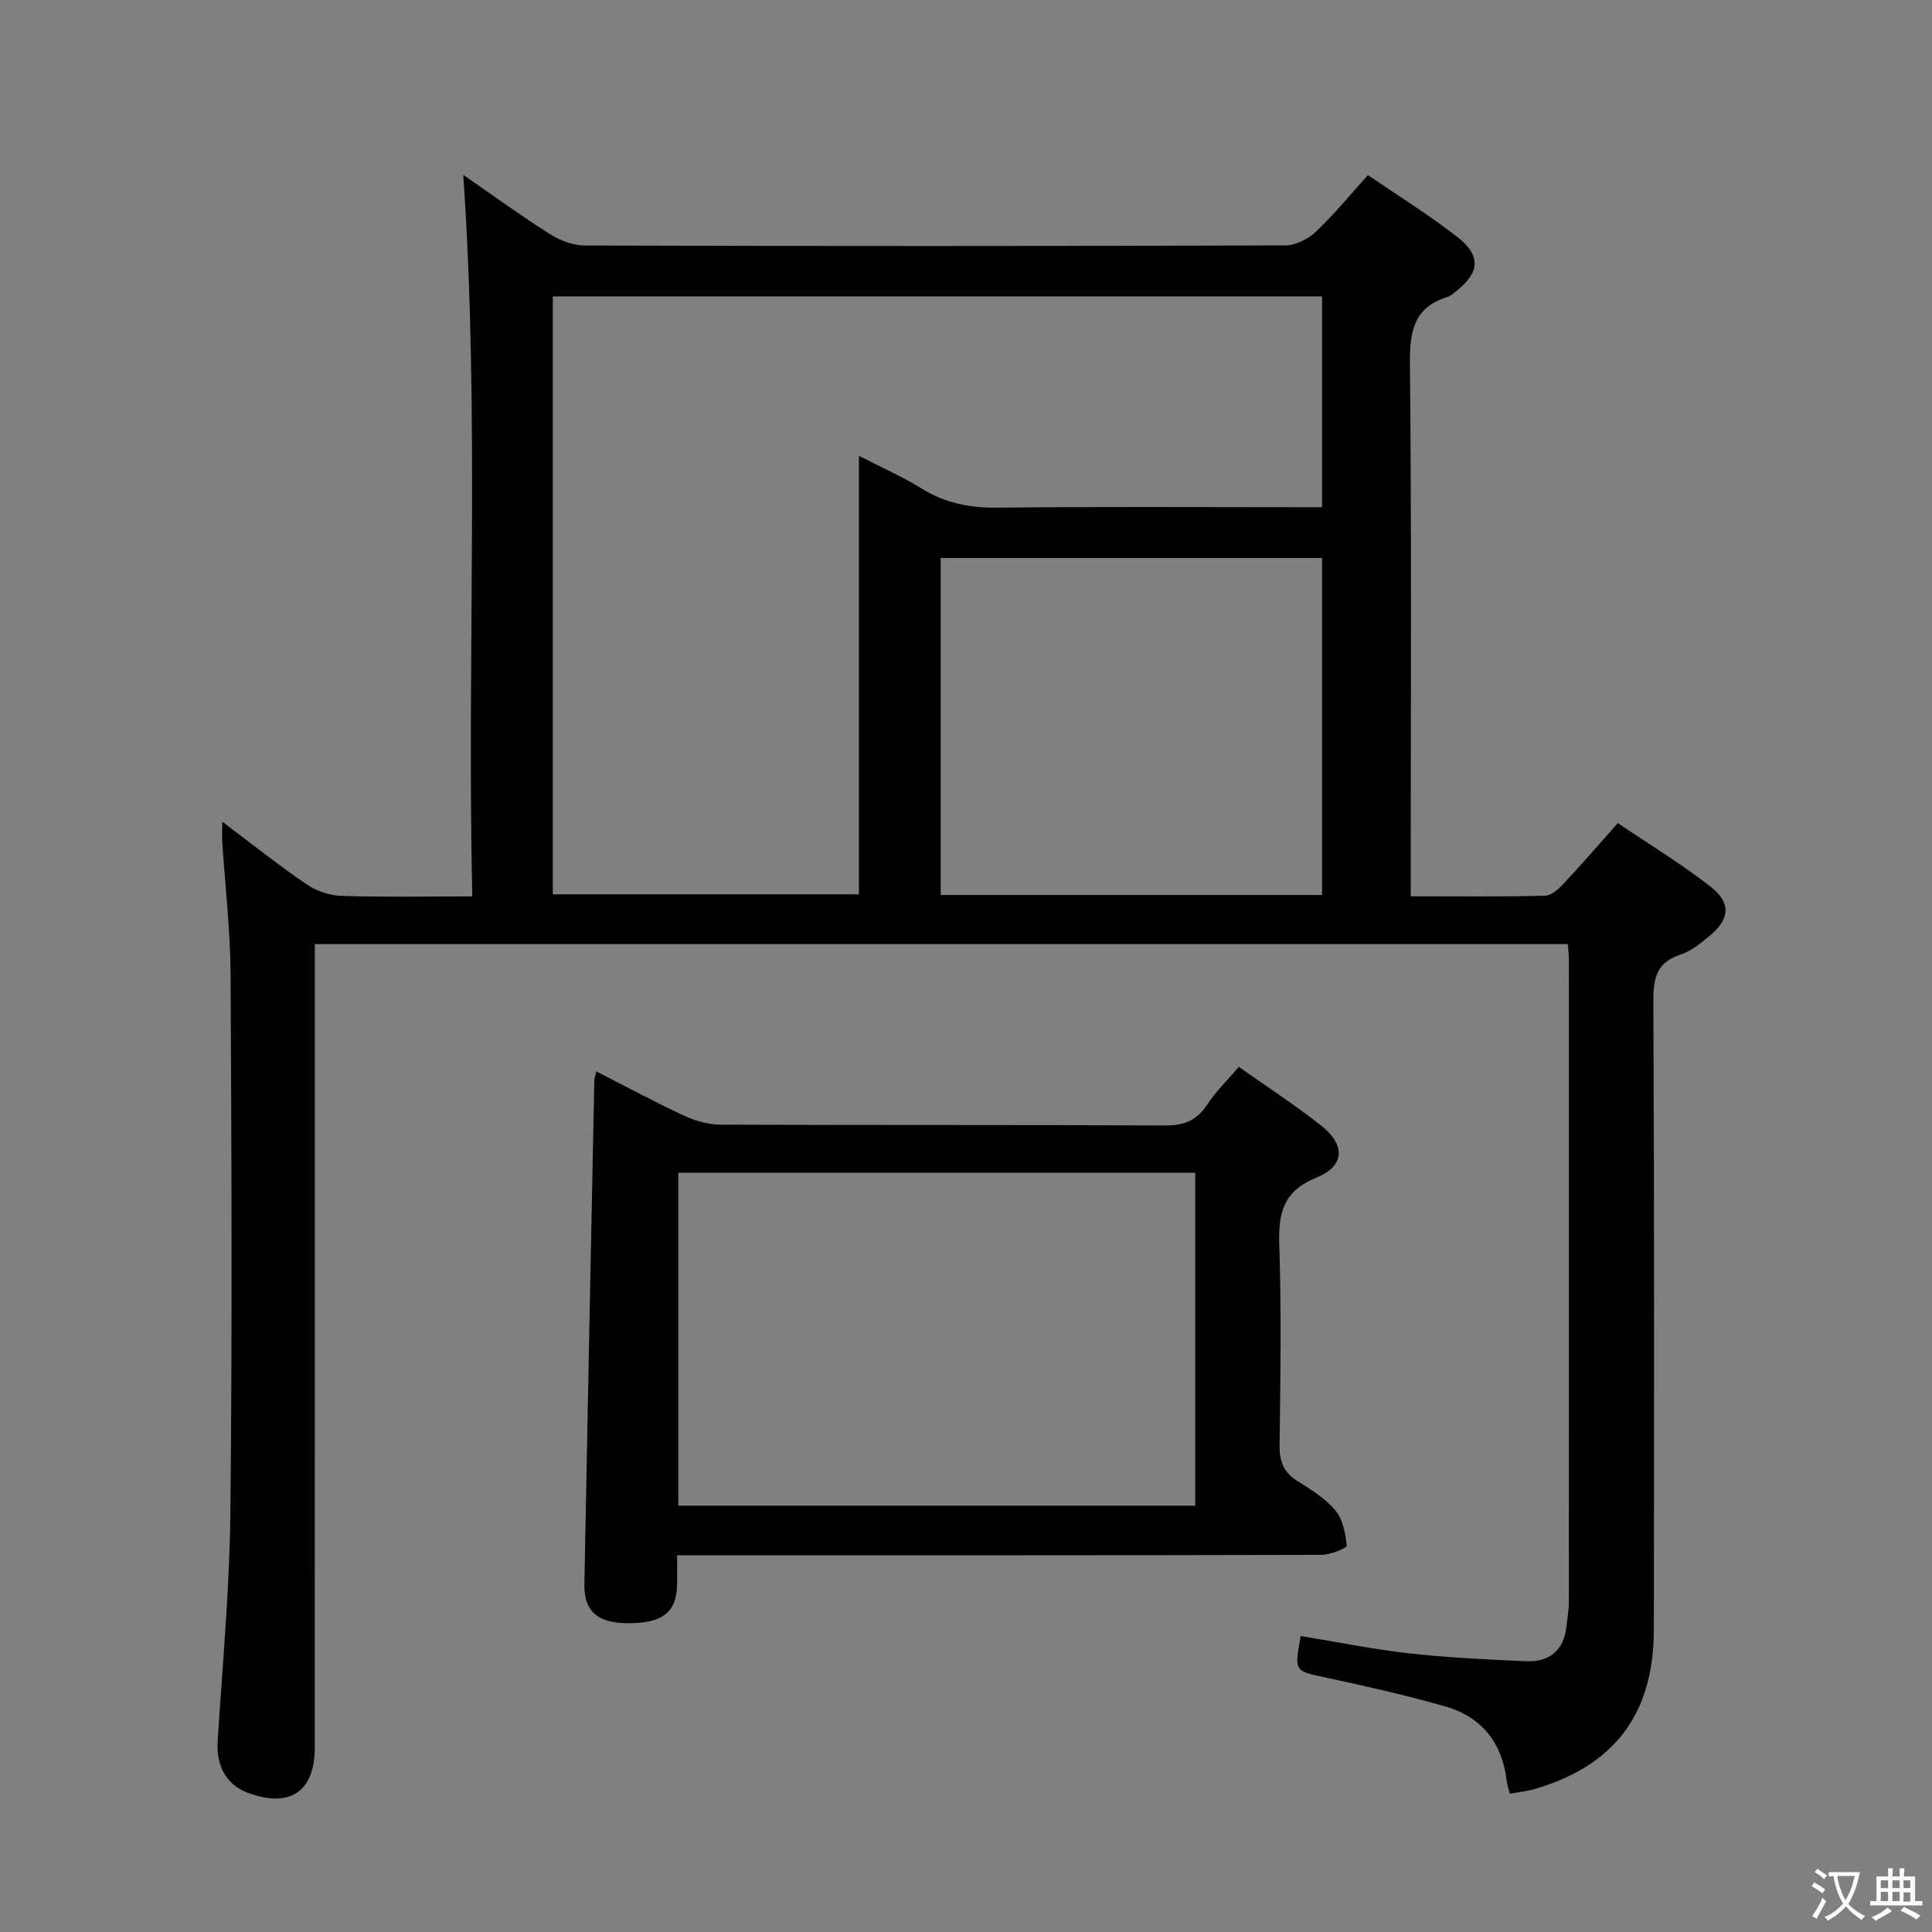 <svg enable-background="new 0 0 400 400" viewBox="0 0 400 400" xmlns="http://www.w3.org/2000/svg"><rect x="0" y="0" width="400" height="400" fill="#808080" stroke="none"/><path d="m46.02 170.12c6.23 4.68 11.66 9.02 17.39 12.93 2.04 1.39 4.77 2.35 7.22 2.43 8.77.29 17.56.11 27.15.11-1.12-50.14 1.57-99.68-1.87-149.39 5.73 3.96 11.72 8.32 17.96 12.28 2.1 1.33 4.83 2.35 7.27 2.35 48.32.14 96.65.14 144.97-.02 2.13-.01 4.7-1.3 6.3-2.81 3.72-3.51 6.98-7.52 10.81-11.75 6.29 4.31 12.63 8.24 18.49 12.8 5.02 3.91 4.66 7.44-.34 11.33-.52.41-1.05.9-1.66 1.09-7.19 2.22-7.87 7.37-7.8 14.13.36 34.66.17 69.32.17 103.98v5.99c9.57 0 18.69.11 27.81-.12 1.34-.03 2.86-1.47 3.93-2.6 3.64-3.87 7.1-7.91 11.13-12.44 6.45 4.37 13.11 8.41 19.2 13.16 4.35 3.39 3.99 6.74-.28 10.27-1.78 1.47-3.7 3.06-5.84 3.76-4.81 1.56-5.75 4.6-5.72 9.38.2 43.49.15 86.98.1 130.47-.02 17.38-8.18 28.17-24.75 32.97-1.56.45-3.21.61-5.07.95-.26-1.03-.53-1.77-.62-2.54-.92-7.95-5.16-13.38-12.8-15.55-8.14-2.32-16.41-4.19-24.69-5.96-6.49-1.39-6.53-1.19-5.18-8.6 7.45 1.22 14.89 2.74 22.4 3.58 8.04.9 16.14 1.29 24.22 1.64 4.84.21 7.87-2.21 8.41-7.25.17-1.65.48-3.3.48-4.96.03-44.32.02-88.65.01-132.97 0-.98-.12-1.95-.22-3.29-86.36 0-172.56 0-259.42 0v5.88c0 53.49.01 106.98-.01 160.47 0 9.13-5.18 12.6-13.86 9.36-4.49-1.68-6.57-5.61-6.25-10.73 1.01-15.75 2.47-31.51 2.64-47.27.39-37.15.24-74.32.04-111.47-.05-9.12-1.13-18.23-1.72-27.35-.07-1.13 0-2.23 0-4.24zm68.43-108.76v123.8h63.38c0-30.3 0-60.16 0-90.79 4.9 2.52 9.14 4.39 13.05 6.81 4.85 2.99 9.9 3.99 15.6 3.93 20.66-.24 41.33-.1 62-.1h5.24c0-14.97 0-29.23 0-43.64-53.2-.01-106.1-.01-159.27-.01zm159.27 123.94c0-23.48 0-46.55 0-69.77-26.45 0-52.63 0-78.96 0v69.77z" fill="#010103"/><path d="m256.49 220.89c5.78 4.09 11.64 7.88 17.08 12.19 5.03 3.98 4.88 8.33-1.01 10.73-6.92 2.82-7.91 7.33-7.7 13.91.45 13.81.24 27.64.06 41.46-.04 3.33.8 5.63 3.67 7.44 2.81 1.77 5.79 3.58 7.87 6.07 1.56 1.87 2.11 4.8 2.37 7.34.05.48-3.42 1.89-5.27 1.89-42.3.11-84.59.08-126.89.08-1.96 0-3.92 0-6.48 0 0 2.39.04 4.33-.01 6.27-.14 5.6-3.12 7.85-10.27 7.8-6.19-.05-9.02-2.48-8.92-8.09.64-34.76 1.36-69.52 2.06-104.27.01-.45.19-.9.42-1.88 6.22 3.17 12.17 6.38 18.29 9.22 2.3 1.07 5 1.79 7.51 1.8 30.64.12 61.28.01 91.92.17 3.9.02 6.55-.98 8.72-4.28 1.79-2.75 4.22-5.09 6.58-7.85zm-116.05 90.84h107.02c0-23.11 0-45.96 0-68.92-35.9 0-71.43 0-107.02 0z" fill="#010103"/><g fill="#fcfafa"><path d="m377.9 391.2c-.2.3-.4.5-.6.8-.7-.6-1.4-1-2.2-1.5.2-.3.4-.5.5-.8.6.4 1.4.8 2.3 1.5zm-1.8 6.1c-.2-.2-.5-.4-.9-.6.4-.6.8-1.2 1.2-1.9s.7-1.3.9-1.9c.3.3.5.5.8.7-.7 1.3-1.4 2.6-2 3.7zm2.2-9c-.3.3-.5.5-.6.8-.6-.6-1.3-1.1-2-1.5.3-.3.5-.5.6-.7.6.5 1.3.9 2 1.4zm.3.2v-.9h2 4.5c-.3 1.3-.6 2.5-1 3.6s-.9 2.1-1.4 3c.4.5 1 1 1.6 1.4s1.2.8 1.9 1.1c-.3.2-.5.4-.8.8-.4-.3-1-.7-1.6-1.2s-1.2-1.1-1.6-1.6c-.5.6-1.1 1.1-1.7 1.6s-1.4.9-2.1 1.4c-.1-.3-.3-.5-.7-.8.6-.2 1.2-.5 1.9-1s1.4-1.1 2-1.8c-.5-.8-.9-1.6-1.2-2.5s-.6-2-.8-3.2c-.4.1-.7.1-1 .1zm2.5 2.7c.3 1 .7 1.7 1 2.2.3-.5.6-1.1 1-2s.6-1.9.9-3h-3.2-.4c.1.9.3 1.8.7 2.8z"/><path d="m396.5 388.5v1.5 3.6h1.5v.9c-.4 0-1 0-1.7 0h-7.9c-.5 0-.9 0-1.2 0v-.9h1.3v-3.5c0-.7 0-1.2 0-1.6h2.4c0-.8 0-1.4 0-1.7h1c0 .3-.1.8-.1 1.7h1.5c0-.8 0-1.4 0-1.7h1c0 .3-.1.9-.1 1.7zm-8.2 9.2c-.2-.3-.5-.5-.8-.8.8-.3 1.4-.6 1.9-.9s1-.7 1.4-1.1c.3.3.6.5.9.8-1.6 1-2.8 1.6-3.4 2zm2.6-6.8v-1.6h-1.5v1.6zm0 2.7v-1.9h-1.5v1.9zm2.4-2.7v-1.6h-1.5v1.6zm0 2.7v-1.9h-1.5v1.9zm.2 2 .7-.8c.4.2.9.5 1.6.8s1.3.7 1.8 1c-.3.3-.5.5-.8.8-.4-.3-1.5-1-3.3-1.8zm2-4.7v-1.6h-1.4v1.6zm0 2.8v-1.9h-1.4v1.9z"/></g></svg>